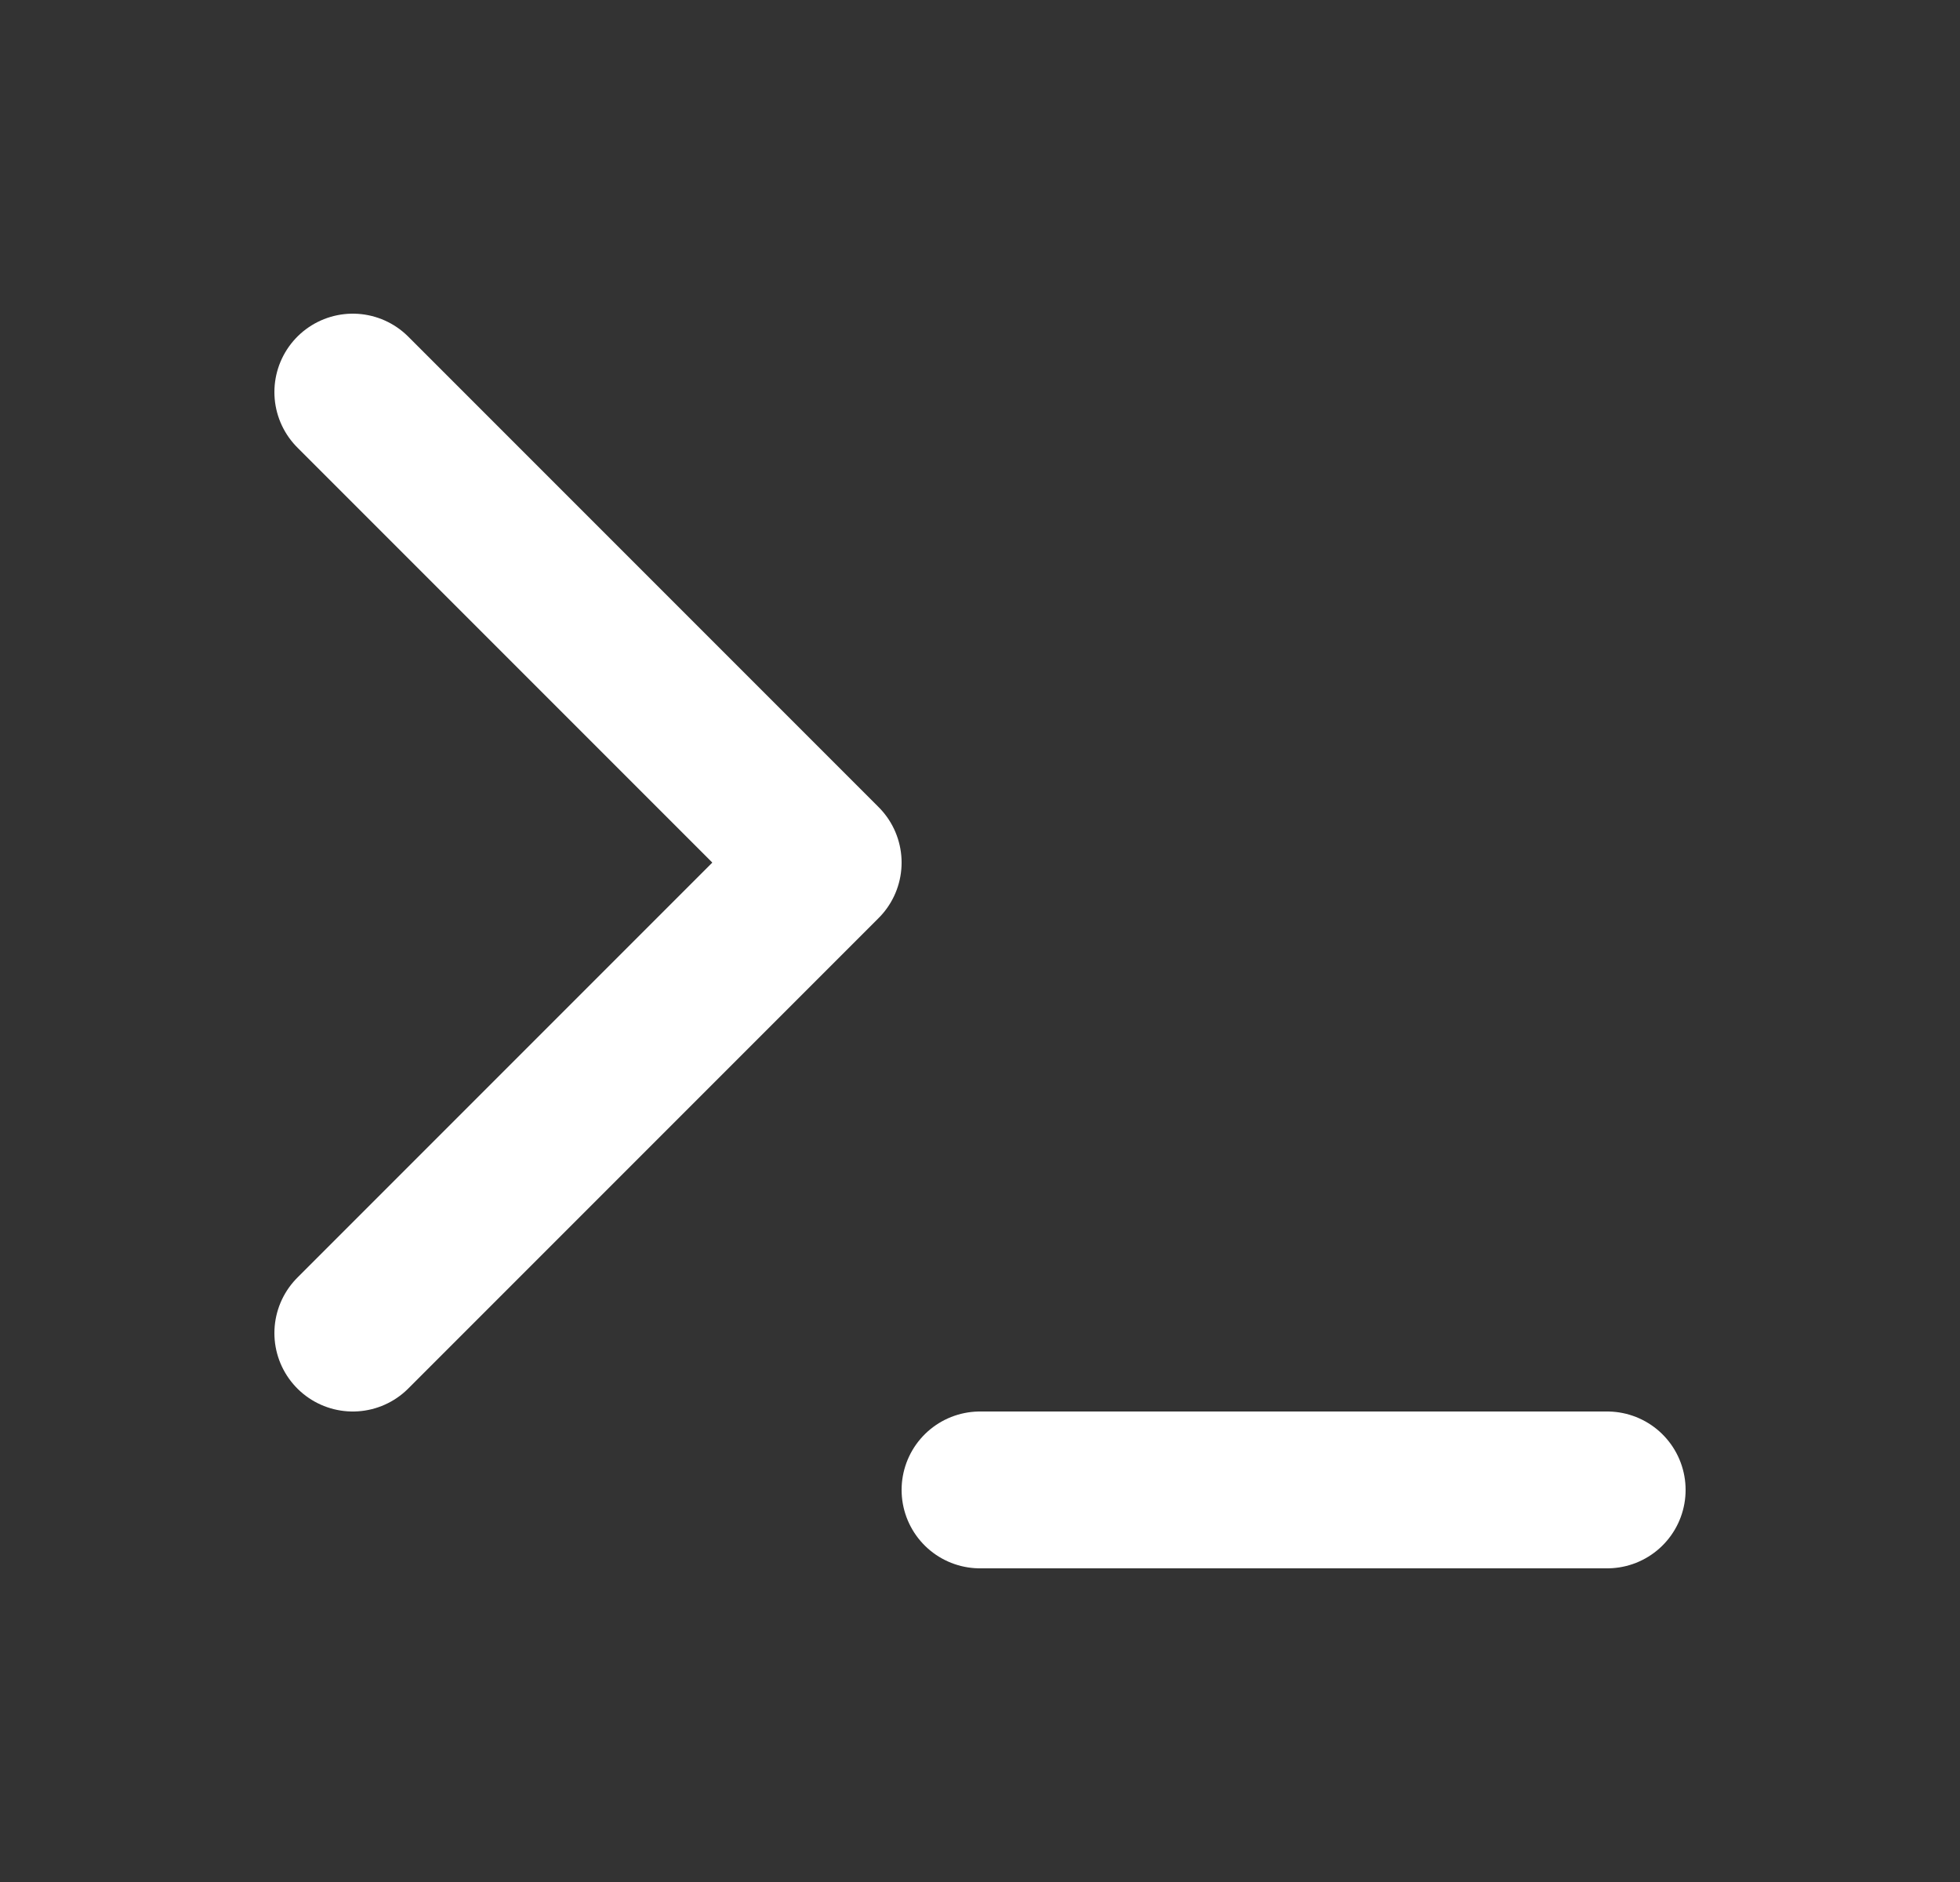 <svg xmlns="http://www.w3.org/2000/svg" width="25" height="24" fill="none" viewBox="0 0 25 24">
  <rect x="0" y="0" width="25" height="24" fill="#333333" stroke="none"/>
  <path stroke="#fff" stroke-linecap="round" stroke-linejoin="round" stroke-width="2" d="M4.5 17l6-6-6-6M12.5 19h8"/>
</svg>
